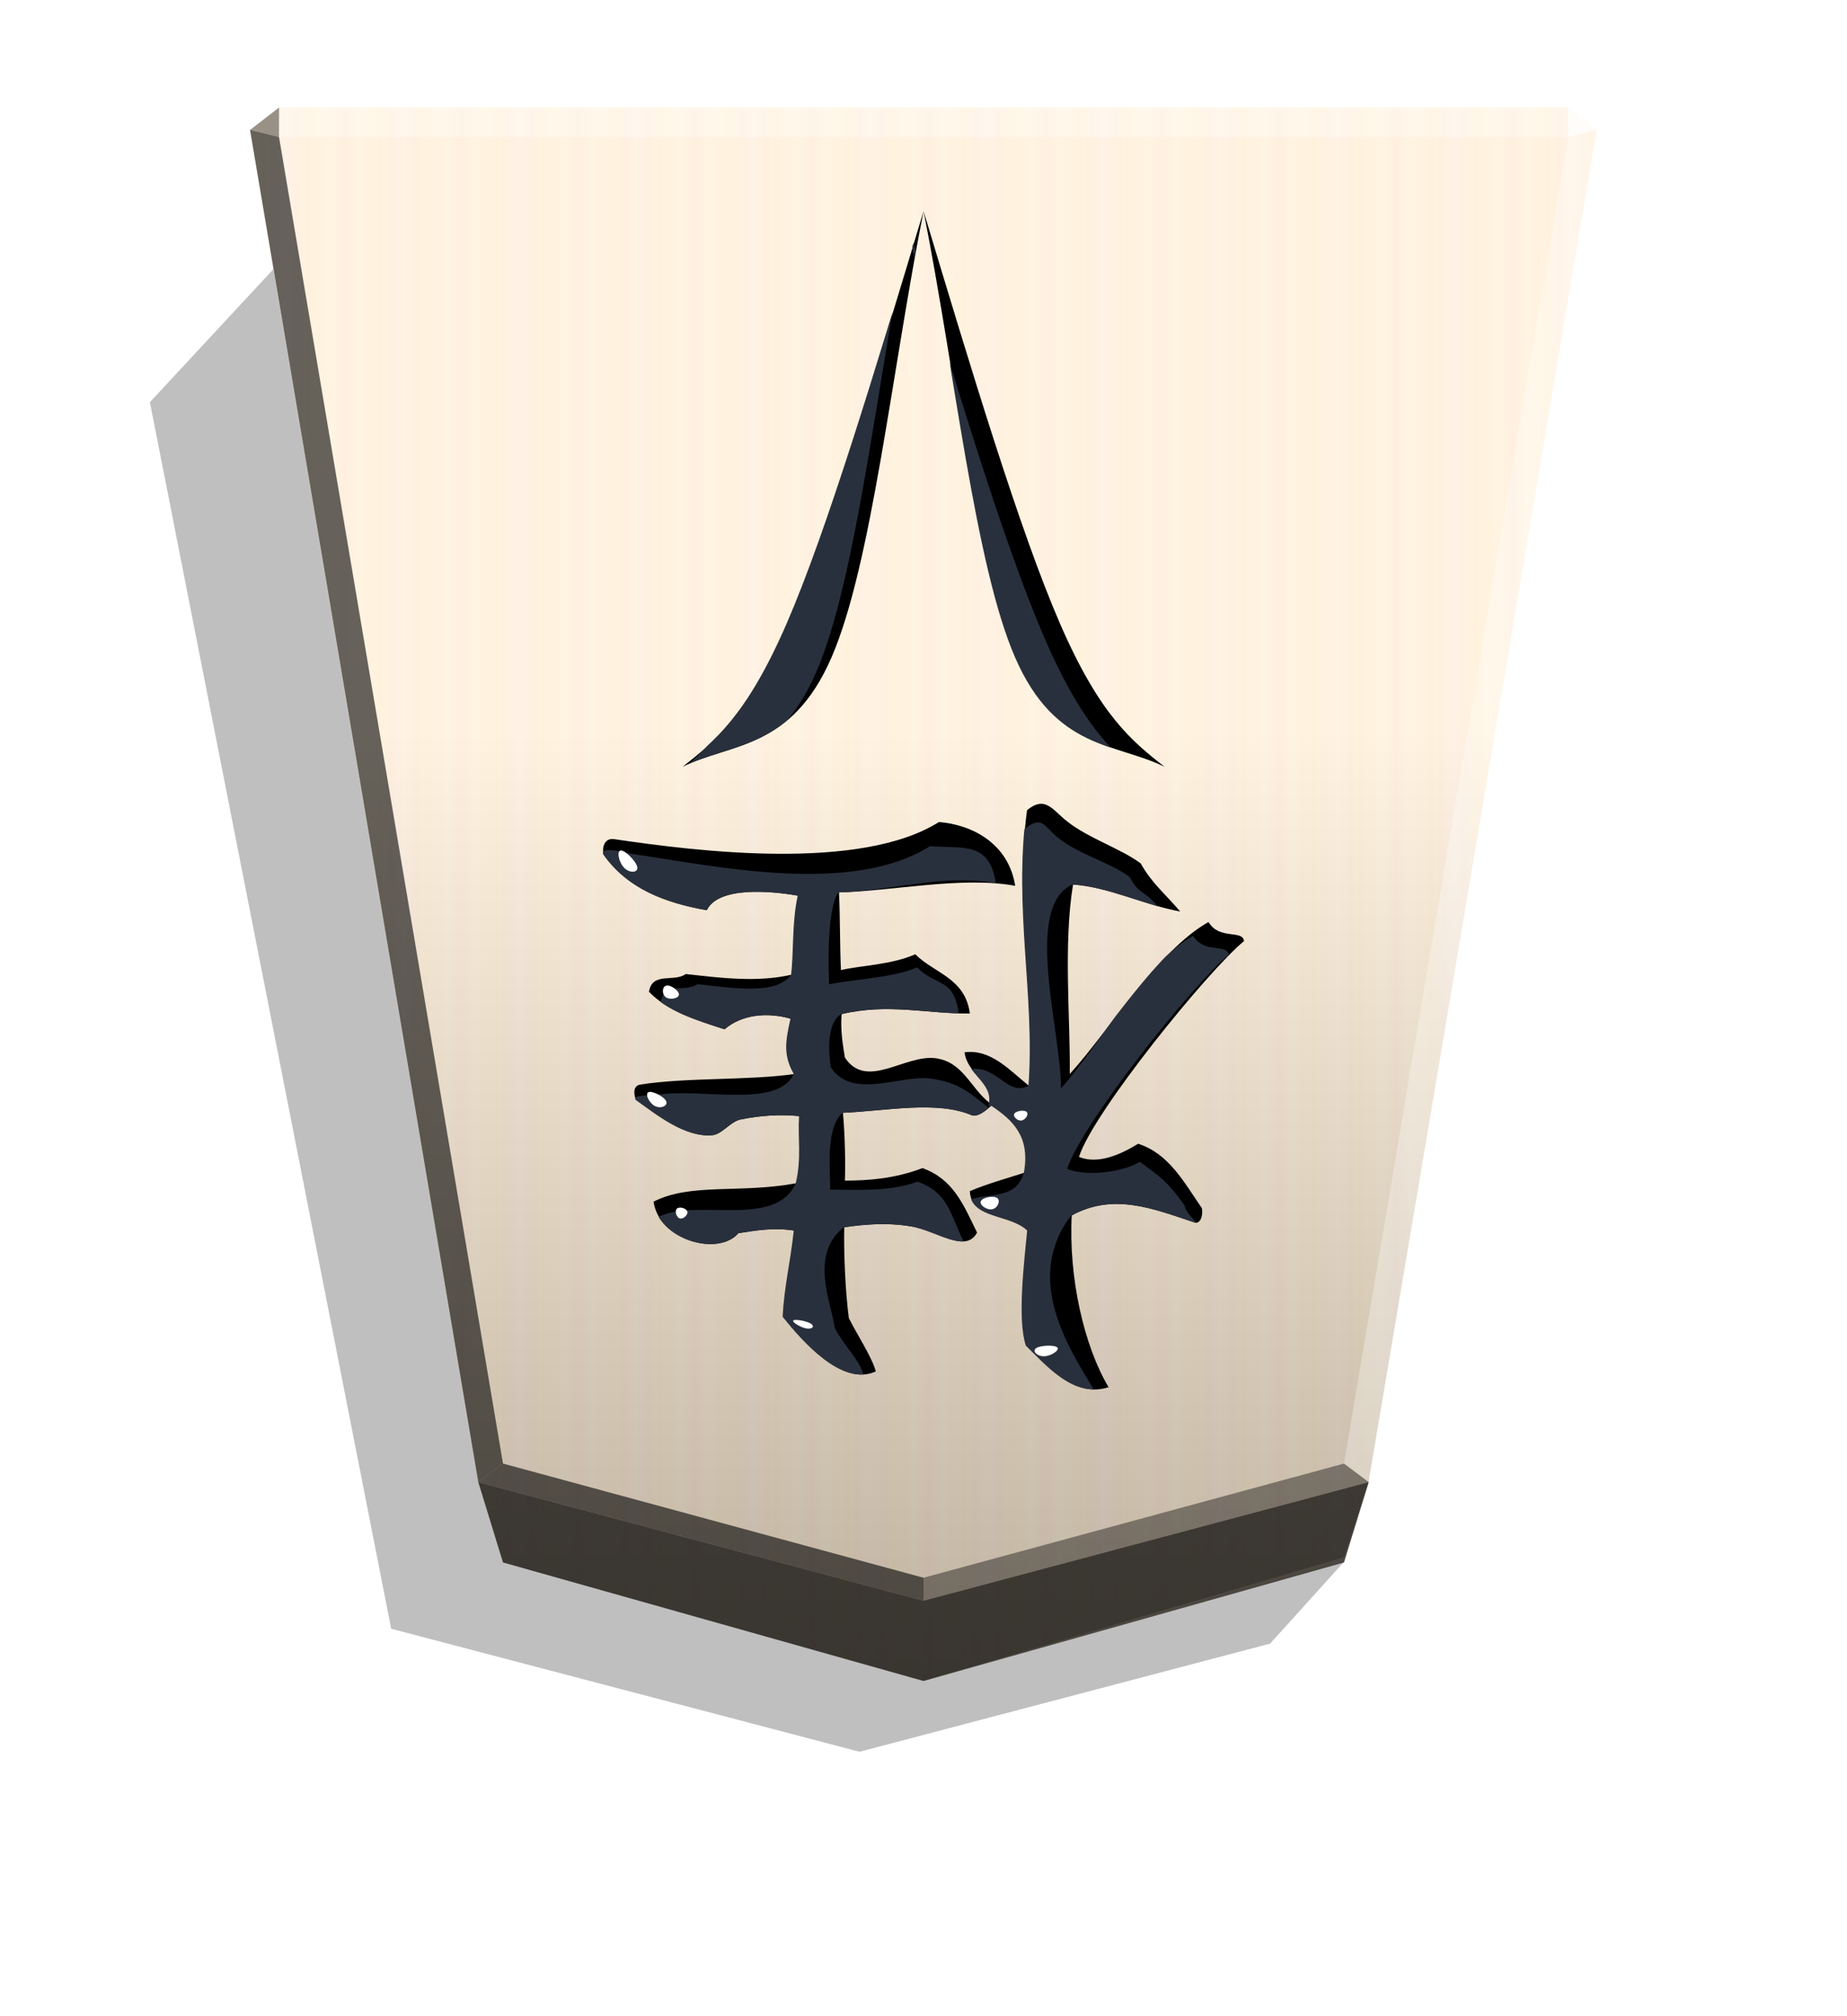 <svg xmlns="http://www.w3.org/2000/svg" width="498.898" height="544.252" viewBox="0 0 1320 1440"><style>.B{color-interpolation-filters:sRGB}</style><defs><filter id="B" width="1.028" height="1.022" x="-.014" y="-.011" class="B"><feGaussianBlur stdDeviation="2.441"/></filter><filter id="F" width="1.103" height="1.09" x="-.052" y="-.045" class="B"><feGaussianBlur stdDeviation="2.758"/></filter><filter id="H" width="1.091" height="1.101" x="-.046" y="-.05" class="B"><feGaussianBlur stdDeviation="3.171"/></filter><filter id="I" width="1.972" height="2.034" x="-.486" y="-.517" class="B"><feGaussianBlur stdDeviation="1.688"/></filter><filter id="J" width="1.582" height="1.74" x="-.291" y="-.37" class="B"><feGaussianBlur stdDeviation="1.688"/></filter><filter id="K" width="1.707" height="1.857" x="-.354" y="-.428" class="B"><feGaussianBlur stdDeviation="1.688"/></filter><filter id="L" width="1.602" height="1.534" x="-.301" y="-.267" class="B"><feGaussianBlur stdDeviation="1.688"/></filter><filter id="M" width="1.573" height="2.292" x="-.287" y="-.646" class="B"><feGaussianBlur stdDeviation="1.688"/></filter><filter id="N" width="1.489" height="2.071" x="-.244" y="-.535" class="B"><feGaussianBlur stdDeviation="1.688"/></filter><filter id="O" width="1.625" height="1.901" x="-.313" y="-.45" class="B"><feGaussianBlur stdDeviation="1.688"/></filter><filter id="P" width="1.844" height="2.155" x="-.422" y="-.578" class="B"><feGaussianBlur stdDeviation="1.688"/></filter><linearGradient id="A" x1="-1430.769" x2="-1409.955" y1="-77.47" y2="-77.47" gradientUnits="userSpaceOnUse" spreadMethod="reflect"><stop offset="0" stop-color="#ffead5"/><stop offset=".232" stop-color="#fff0d8"/><stop offset=".616" stop-color="#ffeed2"/><stop offset=".808" stop-color="#ffebd7"/><stop offset="1" stop-color="#ffefdd"/></linearGradient><linearGradient id="C" x1="-905.021" x2="-904.556" y1="-376.306" y2="184.159" gradientUnits="userSpaceOnUse"><stop offset="0"/><stop offset=".602" stop-color="#fff"/></linearGradient><clipPath id="E"><path d="M-1212.432 99.634c-8.503-42.888-13.793-93.985-24.472-118.6s-26.746-22.746-39.602-29.087c8.573 6.76 17.144 13.52 27.824 38.135s23.466 67.084 36.251 109.552zm0 0c12.785-42.468 25.571-84.937 36.251-109.552s19.251-31.375 27.824-38.135c-12.856 6.341-28.922 4.472-39.601 29.087s-15.971 75.712-24.474 118.6"/></clipPath><clipPath id="G"><path stroke-width="8.676" d="M-1127.343-71.307c-6.47-9.267-16.611-12.939-27.453-14.863-3.147 6.47-17.486 5.071-24.305 3.847 1.574-7.169 1.049-14.863 1.749-20.983 9.267-2.098 18.71-.874 28.152.175 3.148-2.273 8.918.699 9.792-4.721-5.071-5.246-12.59-7.519-20.109-9.967-4.721 4.022-11.541 4.546-17.66 2.798 1.399-6.12 1.924-9.792-.874-14.688 12.24-1.749 28.676-.874 40.916-2.798 2.098-.35 1.748-2.623 1.224-4.022-5.421-3.847-13.114-10.142-20.458-9.442-2.623.35-4.721 3.672-7.519 4.197-5.42 1.049-10.316 1.399-15.562.874.35-5.945-.699-11.191.874-17.835 15.038-2.798 27.977.175 37.944-4.896-1.399-10.142-17.136-14.688-22.556-8.393-4.546.699-9.267 1.574-14.863.699 1.049-9.442 2.448-14.163 2.973-22.906-5.071-6.295-15.737-18.71-24.655-14.513 1.049 3.847 4.896 9.617 7.169 14.163.874 6.47 1.399 17.136 1.224 24.13-4.721.699-11.366 1.399-18.185.175-6.645-1.224-14.163-7.169-17.136-1.574 3.672 7.519 6.295 14.163 14.513 17.136 7.344-2.798 14.338-3.322 20.633-3.322-.175 4.721 0 12.415.524 18.01-11.715.525-25.179 3.322-34.447-.699-1.574-.35-3.497 1.224-5.071 2.623-5.77-3.847-10.491-8.218-8.743-17.835 4.896-1.574 9.967-2.973 14.513-4.896-.35-7.519-10.666-5.945-15.387-10.491.874-8.918 2.623-23.78.35-30.6-5.595-5.421-12.764-13.989-21.857-11.016 6.47 10.841 10.666 29.026 9.792 45.637-11.191 6.12-21.857 1.749-32.873-1.923-1.224-.175-2.098 1.574-1.748 3.847 4.721 6.819 8.743 14.513 16.961 17.136 4.546-2.798 10.666-5.595 15.737-3.497-3.672 11.715-34.272 49.484-43.889 57.353.35 3.147 6.47.175 9.442 5.071 13.464-7.519 26.928-29.551 36.895-40.392-.175 14.688 1.748 34.447-.874 50.359-9.792-.699-18.884-5.421-28.502-7.169 4.197 4.896 7.694 7.694 10.491 12.765 5.071 3.847 14.163 6.819 19.584 11.191 3.847 2.973 5.77 6.994 10.666 2.973 3.497-26.228-2.273-49.135-.525-73.265 5.421 4.371 10.142 9.792 17.136 8.918-.699-5.77-7.519-8.043-6.645-13.464 5.246 4.197 6.994 10.841 14.338 11.89 8.218 1.049 18.36-8.568 24.13.175.524 3.322 1.224 6.994.874 11.54-12.59 2.973-23.256 0-34.097.175 1.224 9.442 9.442 10.666 14.513 15.737 6.295-2.798 14.513-2.973 19.759-4.197.35 7.519.175 13.289.525 20.633-13.988.35-33.048 4.371-46.861 1.749 1.748 11.191 11.366 16.262 20.283 16.961 20.808-13.114 63.997-7.869 86.379-4.546 2.273.35 3.322-1.749 2.798-4.022z"/></clipPath></defs><path d="m-2655.488 204.013 26.181 28.949 146.334 38.515 166.935-43.817 86.005-436.932-45.894-49.39z" filter="url(#B)" opacity=".5" transform="matrix(-2.005 0 0 2.005 -4364.078 706.823)"/><path fill="url(#A)" d="m-1220.686-332.674-149.881 42.384-8.809 28.459-81.338 481.636 10.349 7.986h459.359l10.348-7.986-81.338-481.636-8.809-28.459z" transform="rotate(180 -893.82 266.77)scale(2.005)"/><path fill="url(#C)" d="m-905.021-376.306-149.881 44.065-8.809 26.778-81.358 481.64 10.349 7.986 459.383-.004 10.349-7.986-81.343-481.636-8.809-28.601z" opacity=".25" style="mix-blend-mode:overlay" transform="rotate(180 -577.344 223.027)scale(2.005)"/><path d="m199.419 97.854.043-21.064-20.75 16.013zm778.776 960.694-17.664-13.248L660 1126.847v16.402z" opacity=".4"/><path d="m341.805 1058.548 17.664-13.248L660 1126.847v16.402z" opacity=".6"/><path d="m341.805 1058.548 17.664-13.248-160.05-947.446-20.707-5.052z" opacity=".6"/><g fill="#fff"><path d="m978.195 1058.548-17.664-13.248 160.05-947.446 20.707-5.052z" opacity=".3"/><path d="m1120.582 97.854-.043-21.064 20.75 16.013z" opacity=".8"/><path d="M1120.582 97.854H199.419l.043-21.064h921.077z" opacity=".3"/></g><path d="m359.468 1115.896-17.663-57.348L660 1143.25l318.195-84.702-17.663 57.348L660 1200.598z" opacity=".7"/><path d="M660.04 150.767c22.85 115.253 37.066 252.566 65.764 318.714s71.877 61.126 106.425 78.166c-23.038-18.166-46.071-36.333-74.772-102.48s-63.06-180.275-97.417-294.4m0 0c-34.357 114.125-68.717 228.252-97.417 294.4s-51.734 84.314-74.772 102.48c34.548-17.04 77.722-12.018 106.42-78.166s42.919-203.46 65.769-318.714"/><path fill="#29303d" d="M-1208.494 95.696c-8.503-42.888-13.793-93.985-24.472-118.6s-26.746-22.746-39.602-29.087c8.573 6.76 17.144 13.52 27.824 38.135s23.466 67.084 36.251 109.552zm0 0c12.785-42.468 25.571-84.937 36.251-109.552s19.251-31.375 27.824-38.135c-12.856 6.341-28.922 4.472-39.601 29.087s-15.971 75.712-24.474 118.6" clip-path="url(#E)" filter="url(#F)" transform="rotate(180 -1299.064 209.257)scale(2.687)"/><path d="M431.38 610.137c17.387 24.903 44.64 34.771 73.775 39.942 8.457-17.387 46.99-13.628 65.315-10.338-4.23 19.265-2.82 39.94-4.7 56.387-24.904 5.638-50.28 2.349-75.653-.47-8.46 6.108-23.966-1.879-26.314 12.687 13.627 14.097 33.833 20.205 54.039 26.784 12.686-10.808 31.014-12.217 47.457-7.52-3.76 16.447-5.17 26.315 2.349 39.472-32.893 4.7-77.061 2.349-109.954 7.519-5.638.94-4.697 7.049-3.289 10.808 14.568 10.338 35.241 27.255 54.977 25.374 7.049-.94 12.687-9.868 20.206-11.279 14.565-2.819 27.722-3.76 41.82-2.349-.941 15.976 1.878 30.074-2.35 47.928-40.41 7.52-75.182-.47-101.966 13.157 3.76 27.255 46.05 39.472 60.615 22.555 12.216-1.878 24.903-4.23 39.941-1.878-2.819 25.373-6.579 38.06-7.99 61.555 13.628 16.916 42.29 50.28 66.256 39-2.819-10.337-13.157-25.843-19.265-38.06-2.349-17.386-3.76-46.05-3.29-64.844 12.687-1.879 30.544-3.76 48.869-.47 17.857 3.289 38.06 19.265 46.05 4.23-9.868-20.206-16.917-38.06-39.001-46.05-19.736 7.519-38.53 8.927-55.447 8.927.47-12.687 0-33.363-1.408-48.398 31.481-1.411 67.663-8.927 92.569 1.878 4.23.94 9.398-3.29 13.627-7.049 15.506 10.338 28.193 22.085 23.495 47.928-13.157 4.23-26.784 7.99-39 13.157.94 20.206 28.662 15.976 41.35 28.193-2.35 23.965-7.05 63.904-.941 82.231 15.035 14.568 34.3 37.593 58.736 29.604-17.387-29.133-28.663-78.002-26.314-122.643 30.073-16.447 58.736-4.7 88.34 5.167 3.289.47 5.637-4.23 4.697-10.338-12.687-18.324-23.495-39-45.58-46.05-12.216 7.52-28.662 15.036-42.29 9.398 9.868-31.482 92.1-132.978 117.943-154.125-.94-8.457-17.386-.47-25.373-13.627-36.182 20.206-72.364 79.413-99.148 108.546.47-39.472-4.697-92.57 2.349-135.33 26.314 1.878 50.747 14.568 76.593 19.265-11.278-13.157-20.676-20.676-28.192-34.303-13.628-10.338-38.06-18.325-52.628-30.074-10.338-7.99-15.506-18.795-28.663-7.99-9.398 70.483 6.108 132.041 1.41 196.886-14.567-11.746-27.254-26.314-46.049-23.966 1.879 15.506 20.206 21.614 17.857 36.182-14.097-11.278-18.795-29.133-38.53-31.952-22.085-2.819-49.34 23.025-64.845-.47-1.408-8.927-3.29-18.795-2.349-31.011 33.834-7.99 62.496 0 91.63-.47-3.29-25.374-25.374-28.663-39.001-42.29-16.917 7.518-39.001 7.989-53.099 11.278-.94-20.206-.47-35.712-1.41-55.447 37.59-.94 88.81-11.746 125.929-4.7-4.698-30.074-30.544-43.701-54.507-45.58-55.917 35.242-171.979 21.147-232.126 12.217-6.108-.94-8.927 4.7-7.519 10.808z"/><path fill="#29303d" d="M-1127.343-71.307c-6.47-9.267-16.611-12.939-27.453-14.863-3.147 6.47-17.486 5.071-24.305 3.847 1.574-7.169 1.049-14.863 1.749-20.983 3.875-5.504 15.446-3.571 24.888-2.521 3.148-2.273 8.918.699 9.792-4.721-5.071-5.246-9.326-4.822-16.845-7.27-4.721 4.022-11.541 4.546-17.66 2.798 1.399-6.12 1.924-9.792-.874-14.688 4.293-9.27 24.348-3.642 36.588-5.565 2.098-.35 6.077.144 5.552-1.254-5.421-3.847-13.114-10.142-20.458-9.442-2.623.35-4.721 3.672-7.519 4.197-5.42 1.049-10.316 1.399-15.562.874.35-5.945-.699-11.191.874-17.835 5.4-12.223 26.524-3.893 36.491-8.963-4.214-7.715-15.683-10.62-21.104-4.326-4.546.699-9.267 1.574-14.863.699 1.049-9.442 2.448-14.163 2.973-22.906-5.071-6.295-12.585-19.534-21.503-15.338 1.049 3.847 5.356 7.833 7.63 12.379.874 6.47 6.866 19.344-2.389 26.739-4.721.699-11.366 1.399-18.185.175-6.645-1.224-9.497-6.503-13.673-3.918 3.672 7.519 4.037 12.895 12.255 15.867 7.344-2.798 16.947-2.118 23.242-2.118-.175 4.721 1.405 16.027-3.289 20.419-11.715.525-25.179 3.322-34.447-.699-1.574-.35-3.497 1.224-5.071 2.623-5.77-3.847-10.491-8.218-8.743-17.835 2.086-7.394 9.475-5.228 14.021-7.151-.35-7.519-10.174-3.69-14.895-8.236.874-8.918 2.623-23.78.35-30.6-5.595-5.421-8.149-11.626-18.044-11.626 6.47 10.841 18.865 29.338 5.979 46.248-11.191 6.12-21.857 1.749-32.873-1.923-1.224-.175 2.317 2.176 2.667 4.449 4.721 6.819 6.969 7.966 11.944 11.717 4.546-2.798 14.279-3.99 19.35-1.892-3.672 11.715-33.341 49.017-42.958 56.886.35 3.147 6.47.175 9.442 5.071 13.464-7.519 25.194-29.686 35.161-40.527-.175 14.688 10.174 48.246-3.082 54.172-9.792-.699-13.029-4.032-22.647-5.78 4.197 4.896 4.648 2.692 7.446 7.763 5.071 3.847 13.561 6.017 18.982 10.388 3.847 2.973 4.134 6.316 9.03 2.294 3.497-26.228-2.844-44.041-1.096-68.171 5.621-2.868 8.205 5.325 15.199 4.451-.699-5.77-5.443-4.854-4.569-10.275 5.246 4.197 8.06 6.7 15.404 7.749 8.218 1.049 20.768-5.758 26.539 2.985.524 3.322 1.324 11.61-2.738 14.15-12.59 2.973-20.43.02-31.271.195 1.224 9.442 6.014 7.134 11.085 12.205 6.295-2.798 18.126-3.274 23.371-4.498.35 7.519.275 20.715-2.486 24.446-13.988.35-28.068 5.03-41.882 2.407 1.748 11.191 8.594 9.181 17.511 9.88 20.808-13.114 56.572-5.425 78.954-2.102 2.273.35 8.54 2.23 8.016-.043z" clip-path="url(#G)" filter="url(#H)" transform="rotate(180 -1299.064 209.257)scale(2.687)"/><g fill="#fff"><path d="M485.896 870.24c2.486.676 6.02-2.644 5.302-4.981s-5.69-3.691-7.458-2.03-.33 6.335 2.156 7.011" filter="url(#I)"/><path d="M468.09 789.967c4.216 2.133 9.542-.215 7.989-3.522s-9.985-7.577-12.649-6.403.444 7.792 4.66 9.925" filter="url(#J)"/><path d="M475.815 712.207c2.976 2.151 9.227.922 9.379-1.844s-5.798-7.072-8.925-6.457-3.429 6.15-.454 8.301" filter="url(#K)"/><path d="M446.159 619.891c3.931 3.929 10.107 3.476 9.266-.681s-8.701-12.018-11.79-11.79-1.406 8.542 2.524 12.471" filter="url(#L)"/><path d="M576.345 948.824c4.165.736 6.221-1.601 3.084-3.506s-11.47-3.379-12.497-2.209 5.249 4.98 9.414 5.716z" filter="url(#M)"/><path d="M746.325 968.657c5.035-.178 11.205-4.377 9.254-6.3s-12.024-1.57-15.108.531.818 5.947 5.854 5.768z" filter="url(#N)"/><path d="M709.119 863.667c3.874-.767 6.201-6.128 3.49-8.042s-10.463-.381-11.626 2.301 4.262 6.509 8.136 5.741" filter="url(#O)"/><path d="M730.038 800.267c2.928-.416 5.383-4.494 3.682-6.118s-7.561-.794-8.788 1.246 2.178 5.288 5.106 4.872" filter="url(#P)"/></g></svg>